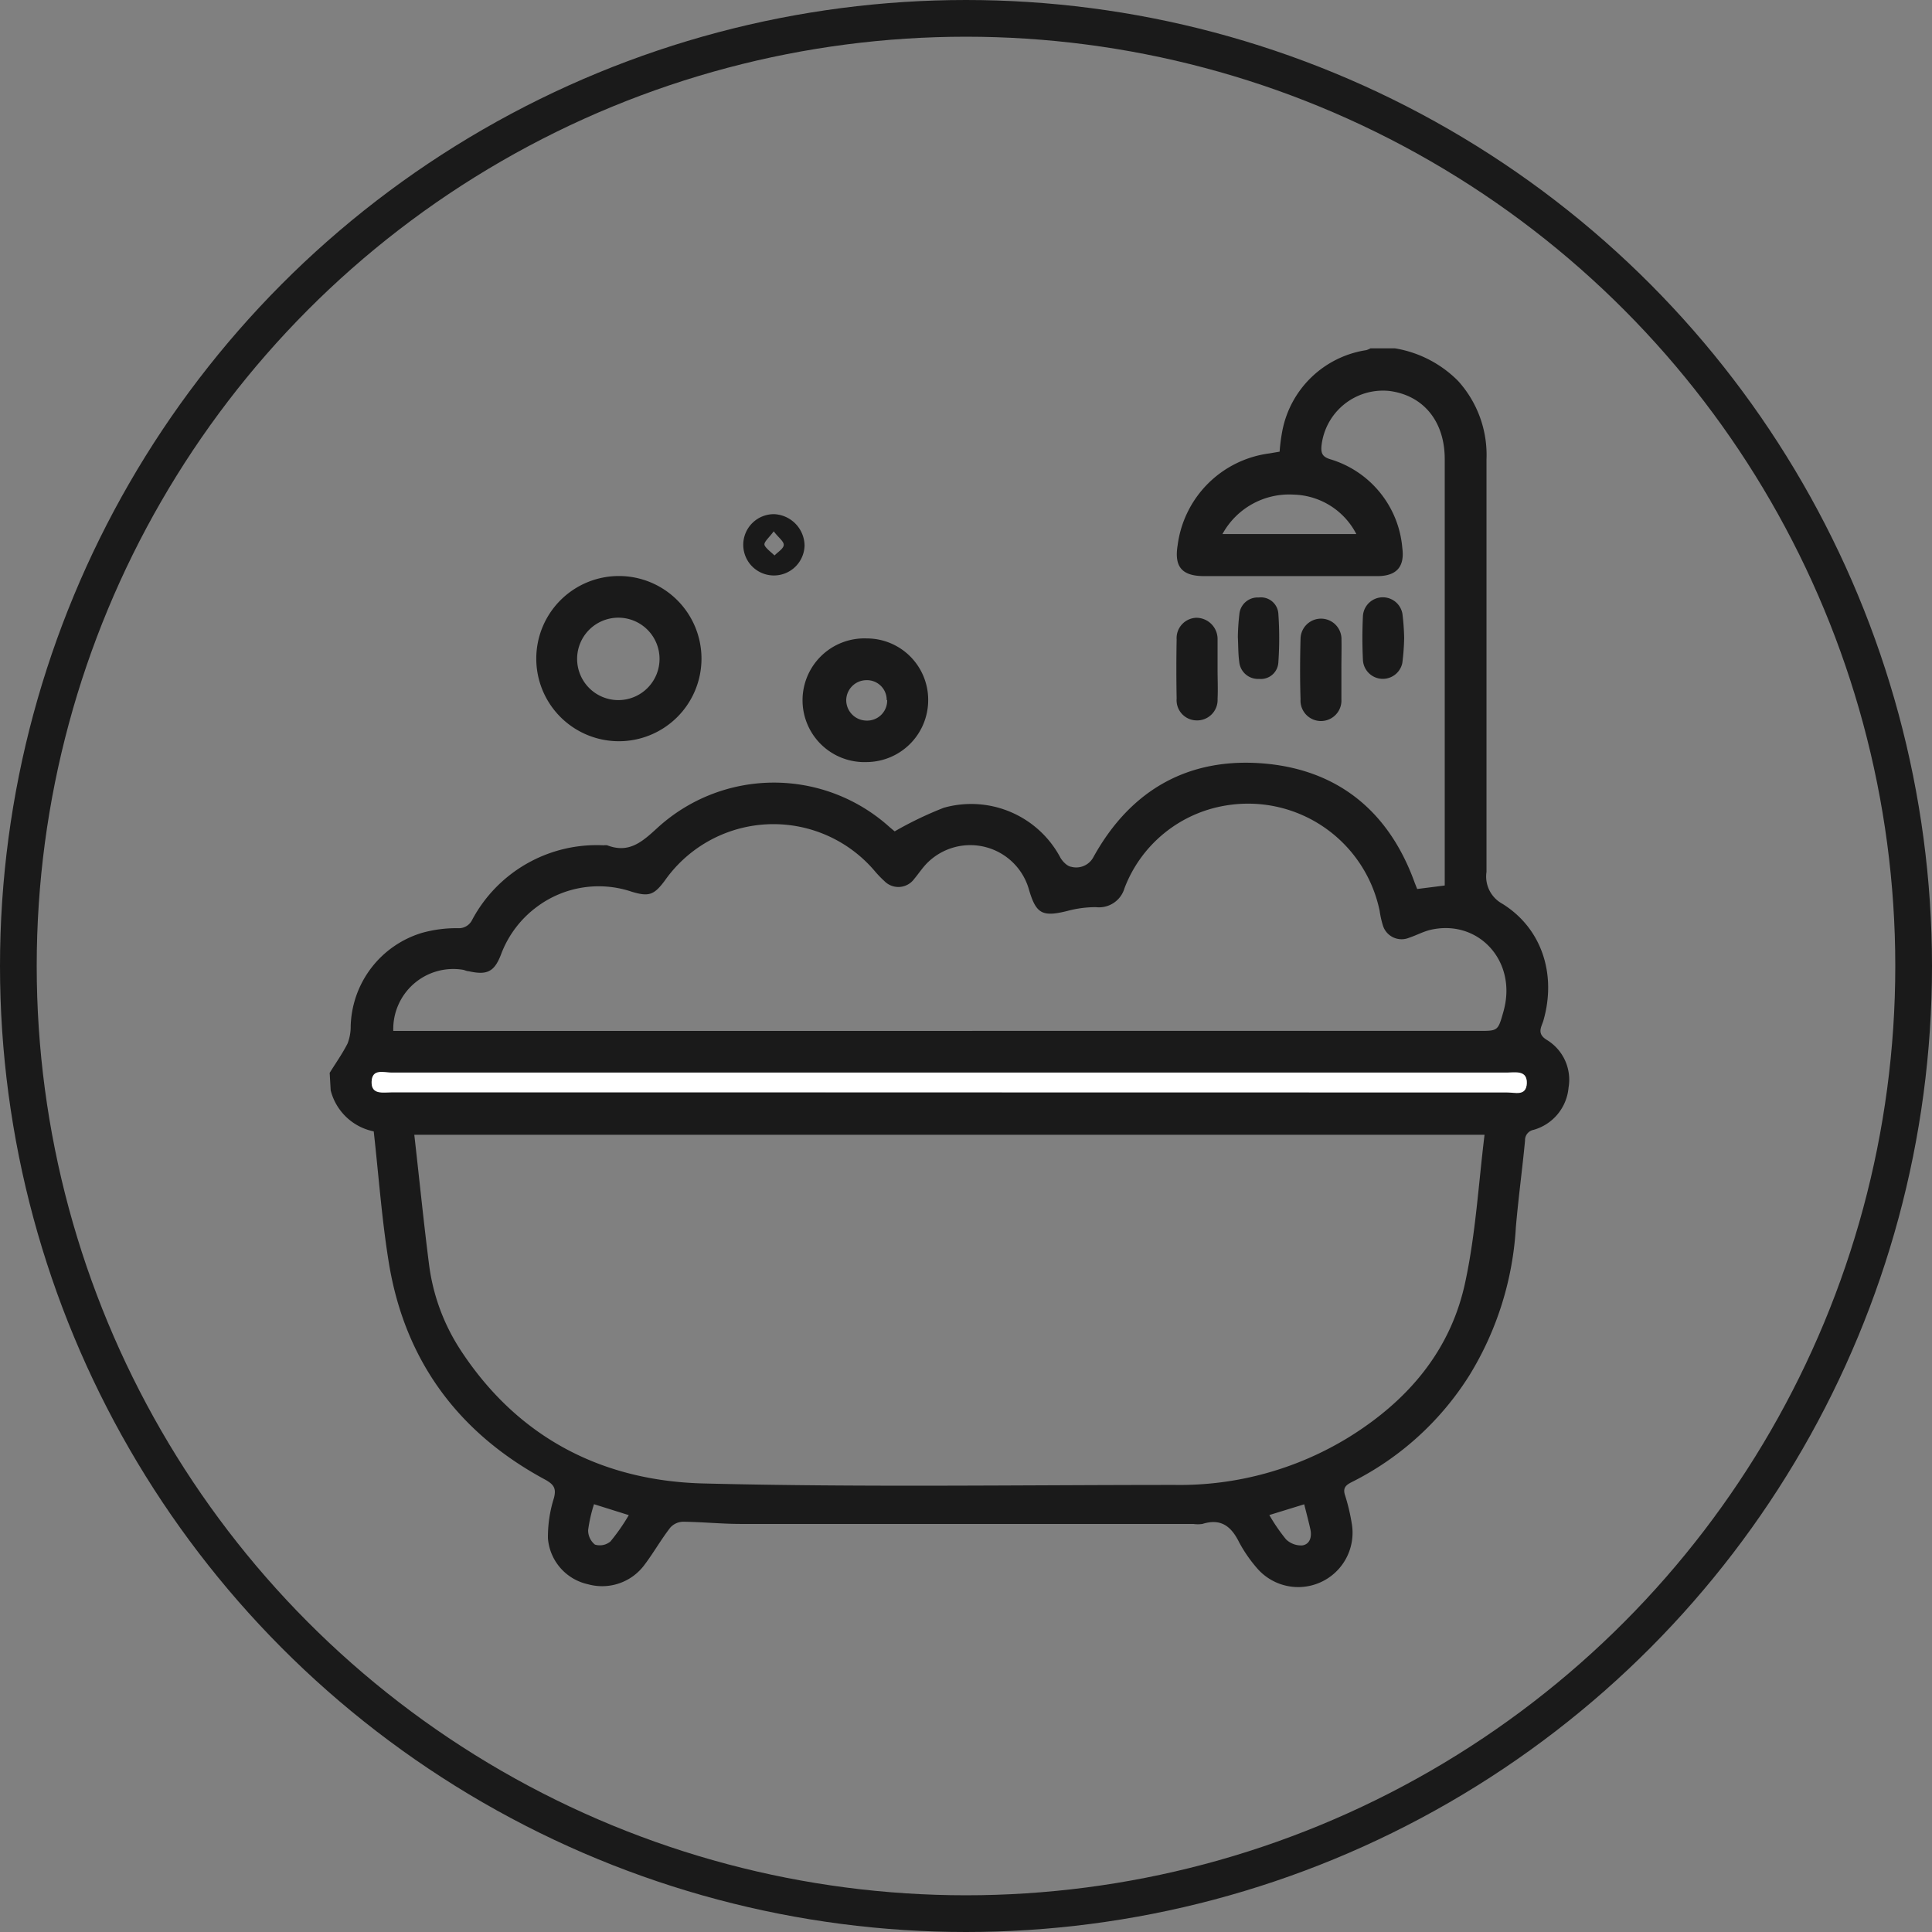 <svg id="Capa_1" data-name="Capa 1" xmlns="http://www.w3.org/2000/svg" viewBox="0 0 210.5 210.5"><rect x="0" y="0" width="210.5" height="210.5" fill="#808080" stroke="none"/><defs><style>.cls-1{fill:none;stroke:#1a1a1a;stroke-miterlimit:10;stroke-width:4px;}.cls-2{fill:#1a1a1a;}.cls-3{fill:#fff;}</style></defs><title>bath</title><circle class="cls-1" cx="105.25" cy="105.25" r="103.25"/><path class="cls-2" d="M106.26,125c.66-1.06,1.39-2.09,1.95-3.2a5.12,5.12,0,0,0,.34-1.89,10.92,10.92,0,0,1,7.8-10.17,14,14,0,0,1,3.88-.5,1.61,1.61,0,0,0,1.55-.9,15.37,15.37,0,0,1,14.33-8.13,1.26,1.26,0,0,1,.39,0c2.37.91,3.8-.37,5.47-1.9a18.8,18.8,0,0,1,25.22-.15c.26.23.53.45.63.53a39.47,39.47,0,0,1,5.35-2.57,11,11,0,0,1,12.67,5.37c.24.46.77,1,1.21,1.06a2.12,2.12,0,0,0,2.42-1.05c4.11-7.44,10.54-11,18.95-10.17,7.89.8,13.26,5.32,16,12.8.09.25.19.49.33.84l3-.38v-1.27q0-22.59,0-45.2c0-4.09-2.31-6.92-6-7.41a6.74,6.74,0,0,0-7.43,6c-.06.77.09,1.15.9,1.42a11.06,11.06,0,0,1,7.91,9.7c.26,2-.6,3-2.59,3.05-3.3,0-6.59,0-9.89,0-3,0-6.06,0-9.09,0-2.44,0-3.3-1-2.91-3.37a11.59,11.59,0,0,1,10-10l1.11-.19a19.67,19.67,0,0,1,.31-2.34,11,11,0,0,1,9.13-8.72,2.37,2.37,0,0,0,.47-.2h2.64a12.57,12.57,0,0,1,6.89,3.55,12,12,0,0,1,3.1,8.56c0,15,0,30,0,44.94a3.38,3.38,0,0,0,1.73,3.47c4.3,2.67,5.91,7.68,4.48,12.69-.2.71-.78,1.43.34,2.13a5.07,5.07,0,0,1,2.39,5.21,5.26,5.26,0,0,1-3.8,4.6,1.14,1.14,0,0,0-.94,1.17c-.3,3.15-.73,6.29-1,9.44a34.53,34.53,0,0,1-5.07,16.15,32.1,32.1,0,0,1-12.81,11.62c-.7.35-1,.68-.71,1.5a21.71,21.71,0,0,1,.72,3.07,5.92,5.92,0,0,1-10.34,4.8,15.29,15.29,0,0,1-1.94-2.81c-.87-1.76-2-2.63-4-2a3.59,3.59,0,0,1-1,0q-24.66,0-49.3,0c-2.1,0-4.21-.22-6.31-.24a1.93,1.93,0,0,0-1.37.64c-1,1.29-1.8,2.71-2.77,4a5.74,5.74,0,0,1-6.2,2.17,5.57,5.57,0,0,1-4.36-5,14.06,14.06,0,0,1,.65-4.38c.28-1.06,0-1.48-.92-2-9.5-5.1-15.32-13-17.06-23.62-.77-4.72-1.11-9.5-1.65-14.34a6.09,6.09,0,0,1-4.69-4.47Zm125.83,6.75H115.48c.54,4.74,1,9.36,1.59,14a22.16,22.16,0,0,0,3.52,9.56c6.24,9.48,15.4,14.16,26.42,14.43,17.12.43,34.26.16,51.39.16a35.19,35.19,0,0,0,19-5.26c6.41-4,11.07-9.47,12.62-17C231.12,142.46,231.43,137.12,232.09,131.73Zm-118.9-11.32H231.5c2,0,2.05,0,2.6-1.94.09-.3.16-.6.22-.9,1-5.13-3.12-9.32-8.12-8.17-.8.19-1.54.6-2.33.86A2.13,2.13,0,0,1,221,108.9a10.34,10.34,0,0,1-.34-1.54,14.64,14.64,0,0,0-16.8-11.48,14.27,14.27,0,0,0-11,9,2.89,2.89,0,0,1-3.1,2.07,11.83,11.83,0,0,0-3.12.41c-2.73.68-3.42.33-4.2-2.36a6.64,6.64,0,0,0-11-2.94c-.56.54-1,1.23-1.5,1.82a2.13,2.13,0,0,1-3.25.22,11.74,11.74,0,0,1-1.09-1.14,14.47,14.47,0,0,0-22.83,1.1c-1.17,1.57-1.73,1.77-3.59,1.21a11.25,11.25,0,0,0-10.27,1.59,11.41,11.41,0,0,0-4,5.29c-.73,1.87-1.53,2.22-3.5,1.78-.21,0-.42-.12-.64-.16A6.54,6.54,0,0,0,113.19,120.41Zm60.57,6.71h60.76c.87,0,2.12.31,2.17-1s-1.27-1.16-2.18-1.16q-60.75,0-121.51,0c-.87,0-2.13-.3-2.17,1s1.26,1.15,2.17,1.15ZM203.53,66.3h14.59A7.92,7.92,0,0,0,211.28,62,8.28,8.28,0,0,0,203.53,66.3ZM135.06,172a16,16,0,0,0-.64,2.82,2,2,0,0,0,.74,1.58,1.81,1.81,0,0,0,1.69-.34,21.57,21.57,0,0,0,2-2.87Zm73.58,1.18a19.59,19.59,0,0,0,1.82,2.65,2.37,2.37,0,0,0,1.76.66c.85-.12,1.07-.94.89-1.76s-.43-1.76-.67-2.72Z" transform="translate(-70.34 -8.11)"/><path class="cls-2" d="M137.77,88.87a9,9,0,1,1,9-9A9,9,0,0,1,137.77,88.87Zm0-13.46a4.49,4.49,0,1,0,4.43,4.45A4.49,4.49,0,0,0,137.8,75.41Z" transform="translate(-70.34 -8.11)"/><path class="cls-2" d="M171.47,84.4a6.75,6.75,0,0,1-6.69,6.74,6.74,6.74,0,1,1,0-13.47A6.69,6.69,0,0,1,171.47,84.4Zm-4.52,0a2.15,2.15,0,0,0-2.27-2.18,2.21,2.21,0,0,0-2.14,2.2,2.23,2.23,0,0,0,2.16,2.2A2.18,2.18,0,0,0,167,84.38Z" transform="translate(-70.34 -8.11)"/><path class="cls-2" d="M203,81.09c0,1.06.05,2.12,0,3.17a2.23,2.23,0,0,1-2.32,2.34,2.2,2.2,0,0,1-2.14-2.37q-.06-3.23,0-6.45a2.22,2.22,0,0,1,2.16-2.36A2.32,2.32,0,0,1,203,77.67c0,.08,0,.17,0,.26v3.16Z" transform="translate(-70.34 -8.11)"/><path class="cls-2" d="M216.49,81c0,1.09,0,2.19,0,3.29a2.23,2.23,0,1,1-4.45,0c-.07-2.19-.06-4.39,0-6.59a2.23,2.23,0,1,1,4.46.09C216.52,78.89,216.49,79.94,216.49,81Z" transform="translate(-70.34 -8.11)"/><path class="cls-2" d="M205.21,77.52a25.19,25.19,0,0,1,.17-2.55,2,2,0,0,1,2.11-1.76,1.9,1.9,0,0,1,2.13,1.73,38.64,38.64,0,0,1,0,5.38,1.91,1.91,0,0,1-2.1,1.76,2.05,2.05,0,0,1-2.16-1.87C205.24,79.35,205.26,78.47,205.21,77.52Z" transform="translate(-70.34 -8.11)"/><path class="cls-2" d="M223.33,77.62a25.06,25.06,0,0,1-.2,2.72,2.17,2.17,0,0,1-4.29-.28c-.08-1.62-.08-3.25,0-4.87a2.17,2.17,0,0,1,4.3-.21A25,25,0,0,1,223.33,77.62Z" transform="translate(-70.34 -8.11)"/><path class="cls-2" d="M158,67.54a3.34,3.34,0,1,1-3.31-3.41A3.47,3.47,0,0,1,158,67.54ZM154.64,66c-.52.71-1.11,1.18-1,1.5s.7.76,1.09,1.13c.35-.37.94-.71,1-1.11S155.15,66.68,154.64,66Z" transform="translate(-70.34 -8.11)"/><path class="cls-3" d="M173.76,127.12H113c-.91,0-2.22.32-2.17-1.15s1.3-1,2.17-1q60.76,0,121.51,0c.91,0,2.23-.31,2.18,1.16s-1.3,1-2.17,1Z" transform="translate(-70.34 -8.11)"/></svg>